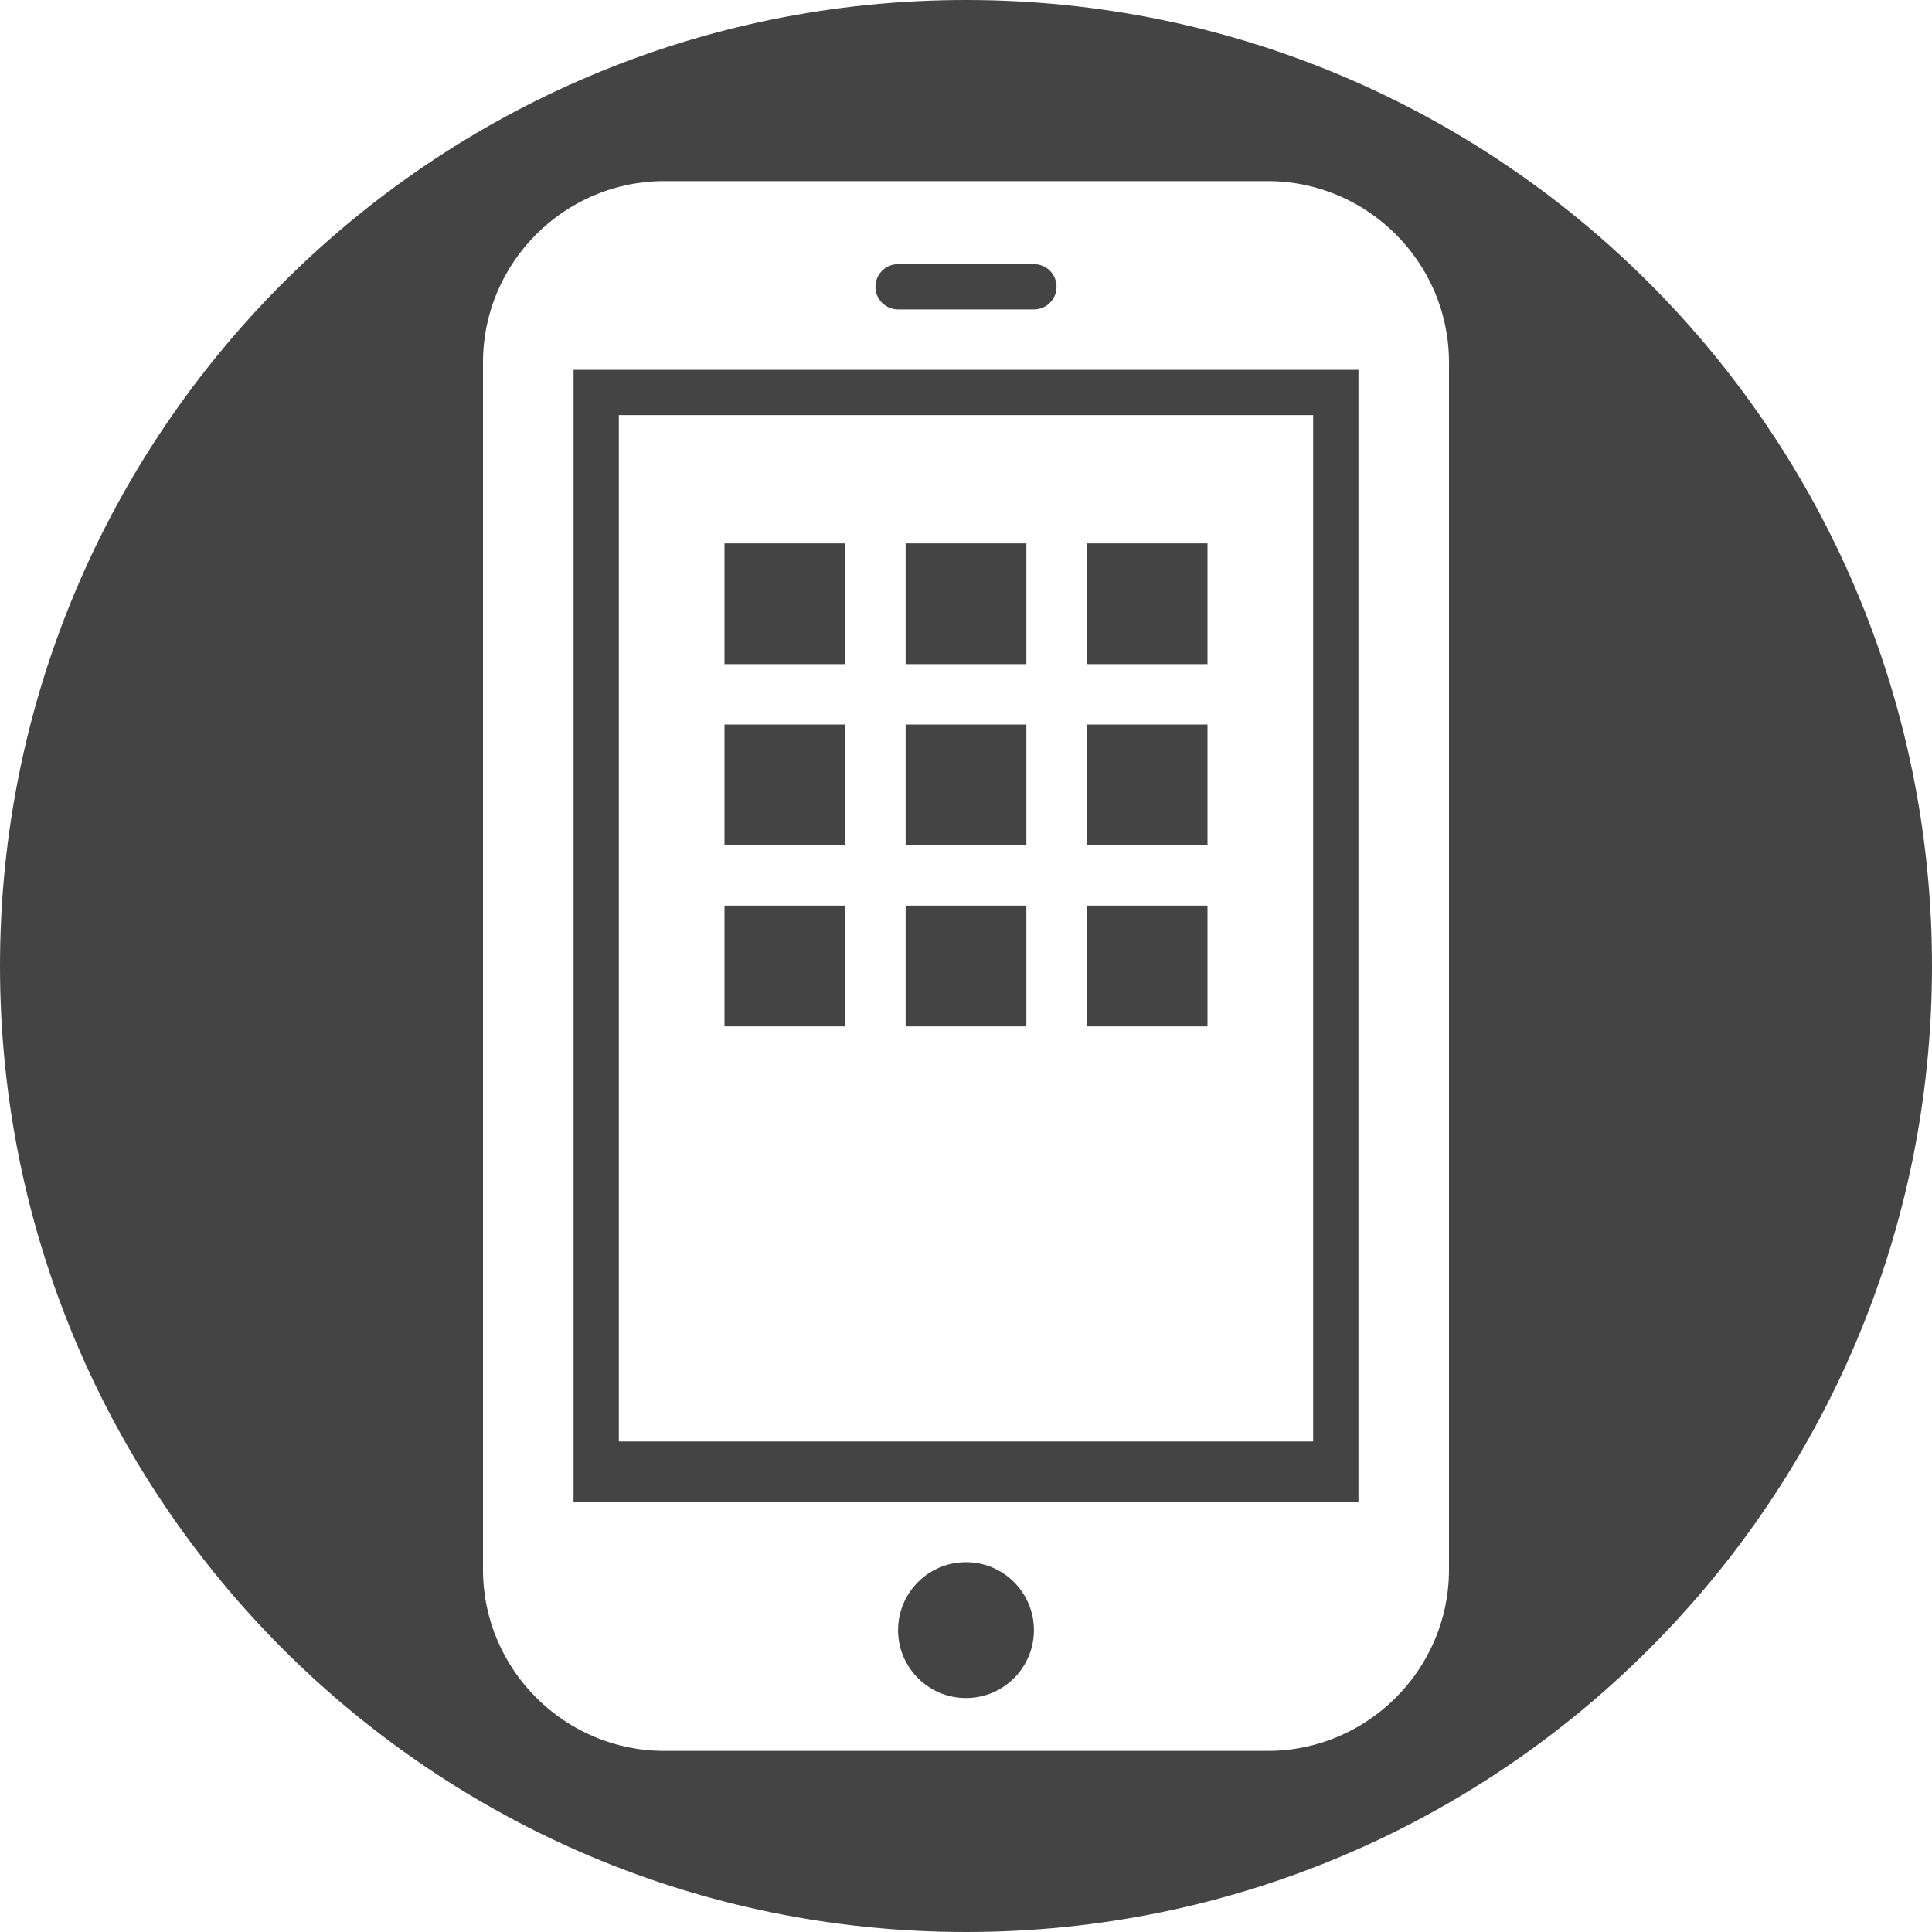 <?xml version="1.0" encoding="utf-8"?><!-- Generator: Adobe Illustrator 21.0.2, SVG Export Plug-In . SVG Version: 6.00 Build 0)  --><svg enable-background="new 0 0 128 128" viewBox="0 0 128 128" xmlns="http://www.w3.org/2000/svg"><g><path d="m63.999 0c-35.345 0-63.999 28.653-63.999 64.001 0 35.346 28.654 63.999 63.999 63.999 35.347 0 64.001-28.653 64.001-63.999 0-35.348-28.654-64.001-64.001-64.001zm32.001 104c0 6.6-5.4 12-12 12h-40c-6.6 0-12-5.4-12-12v-80c0-6.6 5.4-12 12-12h40c6.6 0 12 5.4 12 12zm-38-85c0-.828.672-1.5 1.5-1.5h9c.828 0 1.5.672 1.5 1.5s-.672 1.5-1.5 1.5h-9c-.828 0-1.5-.671-1.5-1.5zm10.5 89c0 2.485-2.015 4.5-4.5 4.5s-4.5-2.015-4.5-4.5 2.015-4.5 4.5-4.5 4.5 2.015 4.5 4.5zm-30.5-8.5h52v-75h-52zm3-72h46v68h-46zm7 8.5h8v8h-8zm12 0h8v8h-8zm12 0h8v8h-8zm-24 12h8v8h-8zm12 0h8v8h-8zm12 0h8v8h-8zm-24 12h8v8h-8zm12 0h8v8h-8zm12 0h8v8h-8z" fill="#444444"/></g></svg>